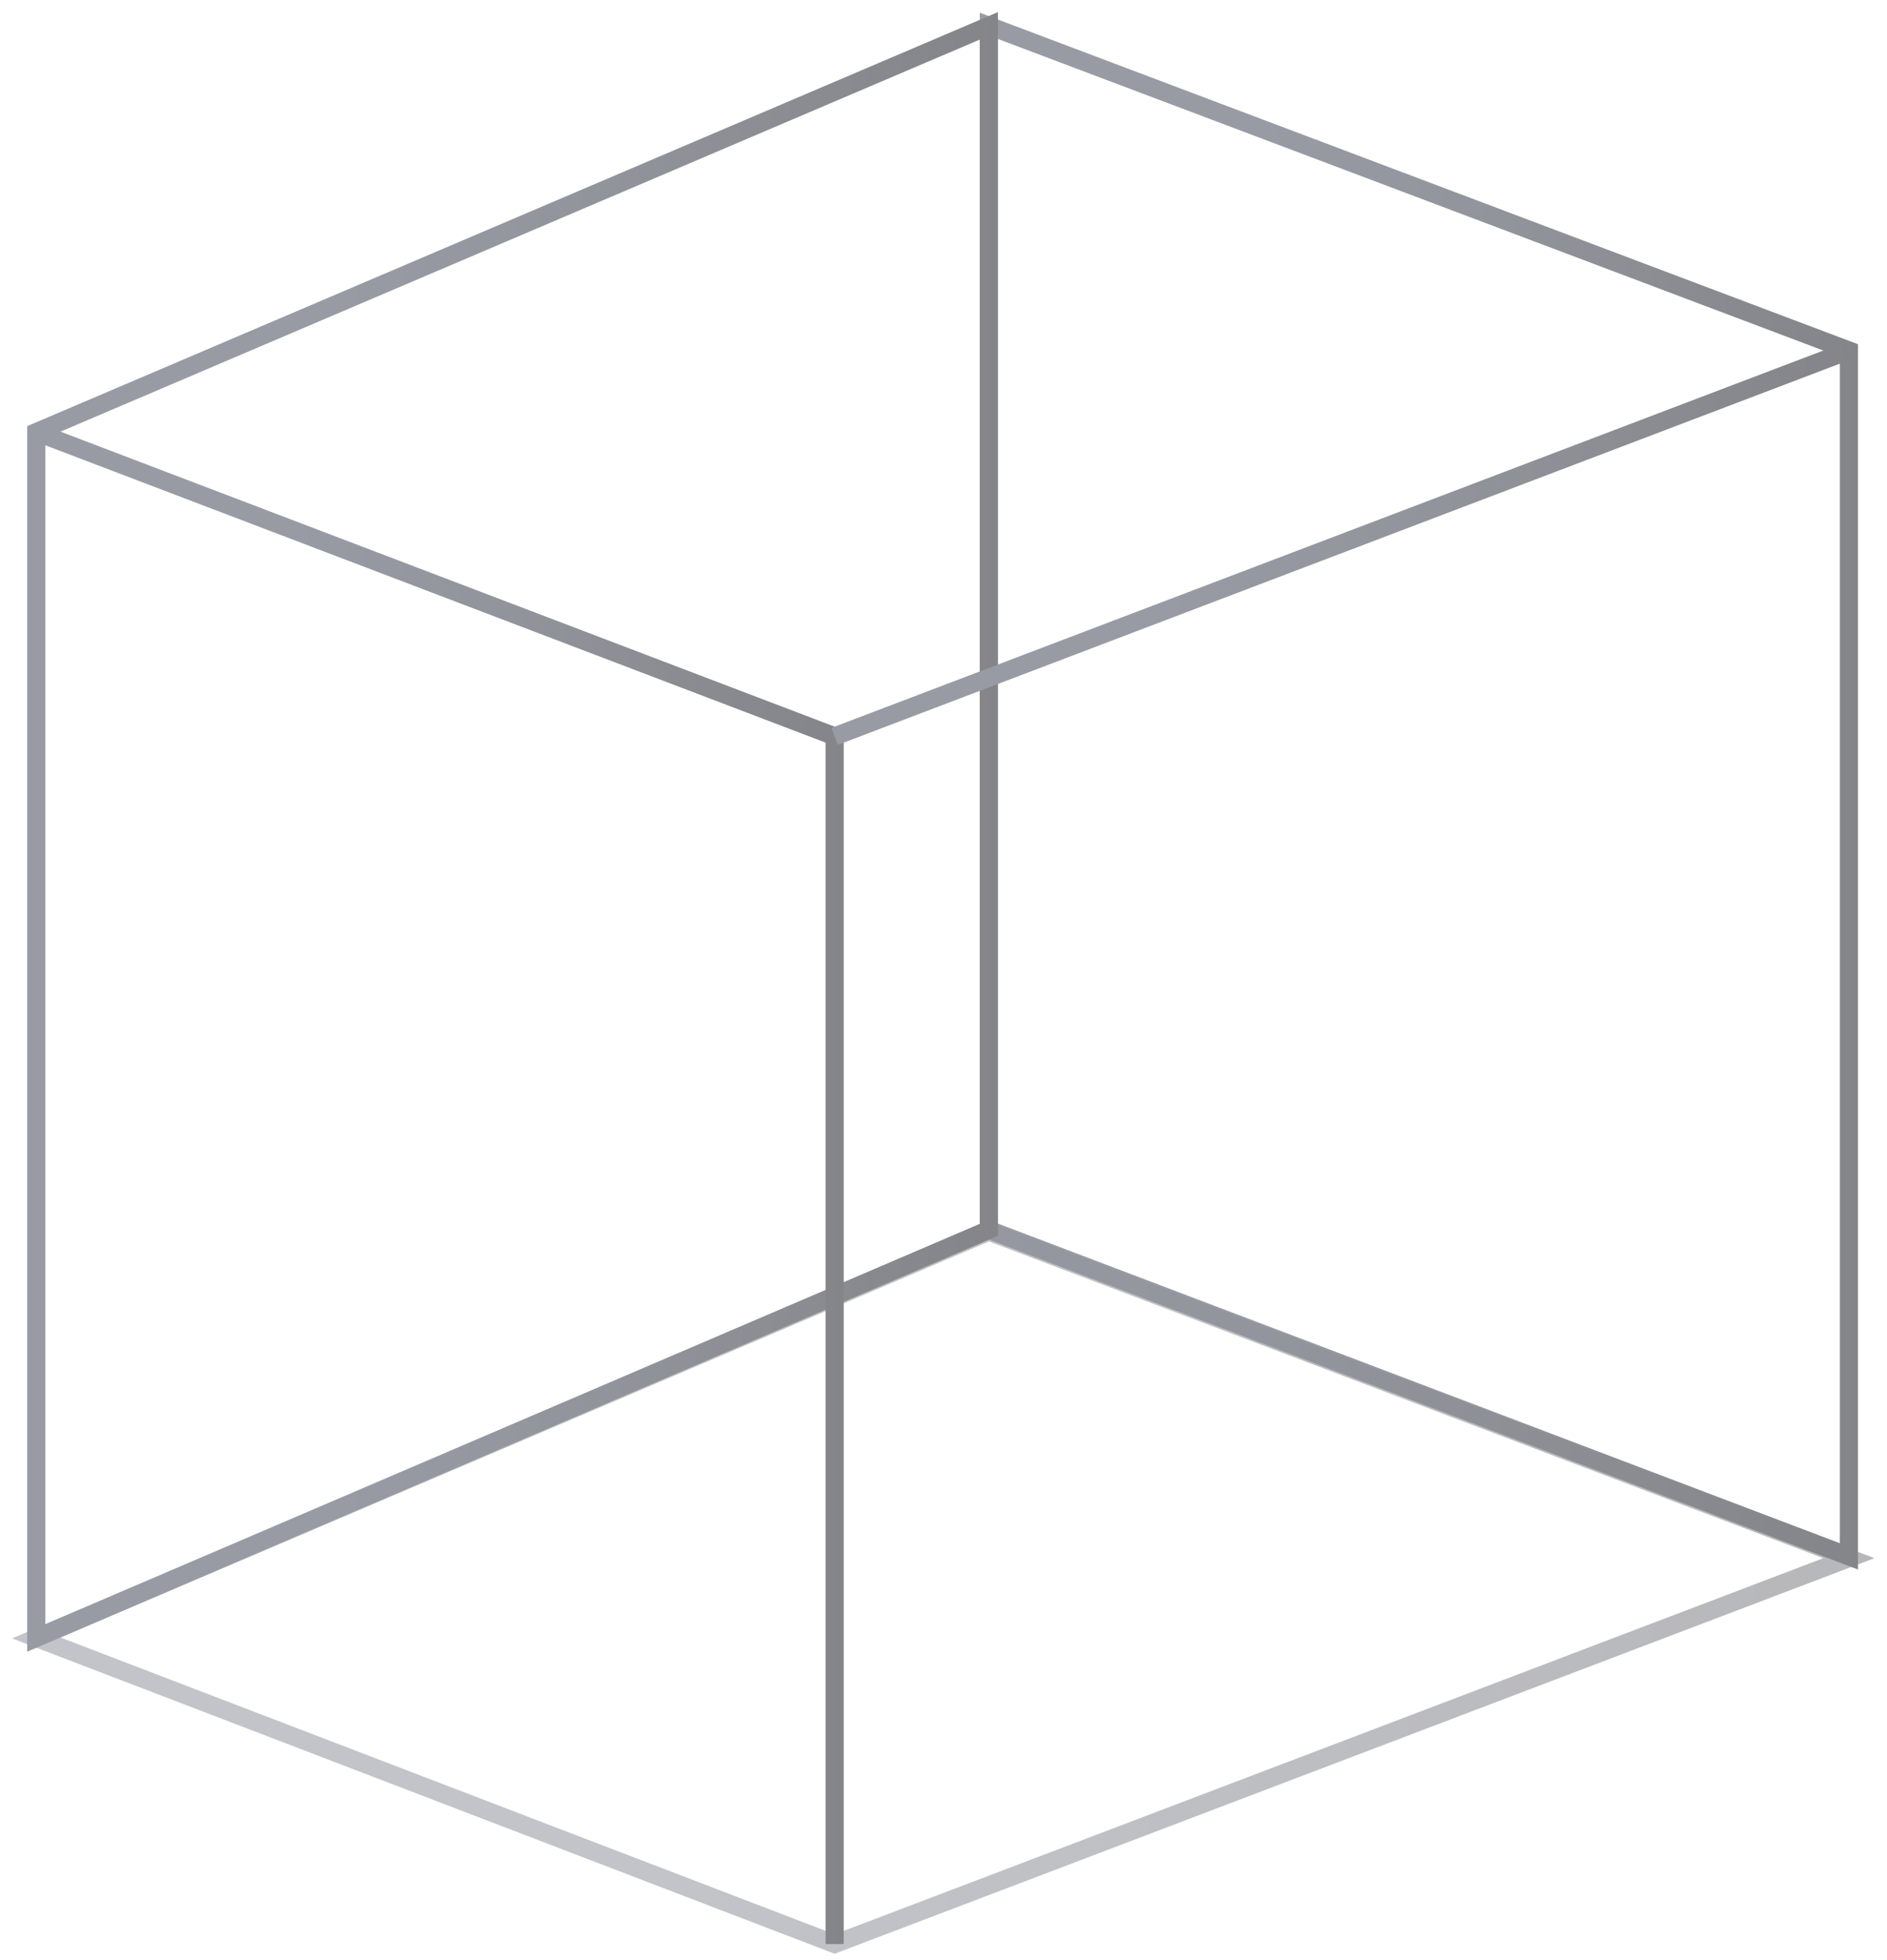 <svg width="104" height="108" viewBox="0 0 104 108" fill="none" xmlns="http://www.w3.org/2000/svg">
<g opacity="0.6">
<path d="M54.5 67.763L101.9 85.754V19.312L54.5 1.424V67.763Z" stroke="url(#paint0_linear_55_78)" stroke-miterlimit="10"/>
<path d="M2 90.249L46 107.114L101.9 85.853L54.5 67.864L2 90.249Z" stroke="url(#paint1_linear_55_78)" stroke-opacity="0.59" stroke-miterlimit="10"/>
<path d="M54.5 67.761L2 90.249V23.809L54.5 1.424V67.761Z" stroke="url(#paint2_linear_55_78)" stroke-miterlimit="10"/>
<path d="M46 107.114V40.573L2 23.81" stroke="url(#paint3_linear_55_78)" stroke-miterlimit="10"/>
<path d="M101.9 19.312L46 40.573" stroke="url(#paint4_linear_55_78)" stroke-miterlimit="10"/>
</g>
<defs>
<linearGradient id="paint0_linear_55_78" x1="54.003" y1="43.571" x2="102.378" y2="43.571" gradientUnits="userSpaceOnUse">
<stop offset="0.328" stop-color="#535867"/>
<stop offset="0.585" stop-color="#494D59"/>
<stop offset="1" stop-color="#32333B"/>
</linearGradient>
<linearGradient id="paint1_linear_55_78" x1="0.641" y1="87.5" x2="103.315" y2="87.5" gradientUnits="userSpaceOnUse">
<stop offset="0.328" stop-color="#535867"/>
<stop offset="0.585" stop-color="#494D59"/>
<stop offset="1" stop-color="#32333B"/>
</linearGradient>
<linearGradient id="paint2_linear_55_78" x1="1.5" y1="45.816" x2="55.003" y2="45.816" gradientUnits="userSpaceOnUse">
<stop offset="0.328" stop-color="#535867"/>
<stop offset="0.585" stop-color="#494D59"/>
<stop offset="1" stop-color="#32333B"/>
</linearGradient>
<linearGradient id="paint3_linear_55_78" x1="1.826" y1="65.233" x2="46.456" y2="65.233" gradientUnits="userSpaceOnUse">
<stop offset="0.328" stop-color="#535867"/>
<stop offset="0.585" stop-color="#494D59"/>
<stop offset="1" stop-color="#32333B"/>
</linearGradient>
<linearGradient id="paint4_linear_55_78" x1="45.782" y1="29.965" x2="102.052" y2="29.965" gradientUnits="userSpaceOnUse">
<stop offset="0.328" stop-color="#535867"/>
<stop offset="0.585" stop-color="#494D59"/>
<stop offset="1" stop-color="#32333B"/>
</linearGradient>
</defs>
</svg>
